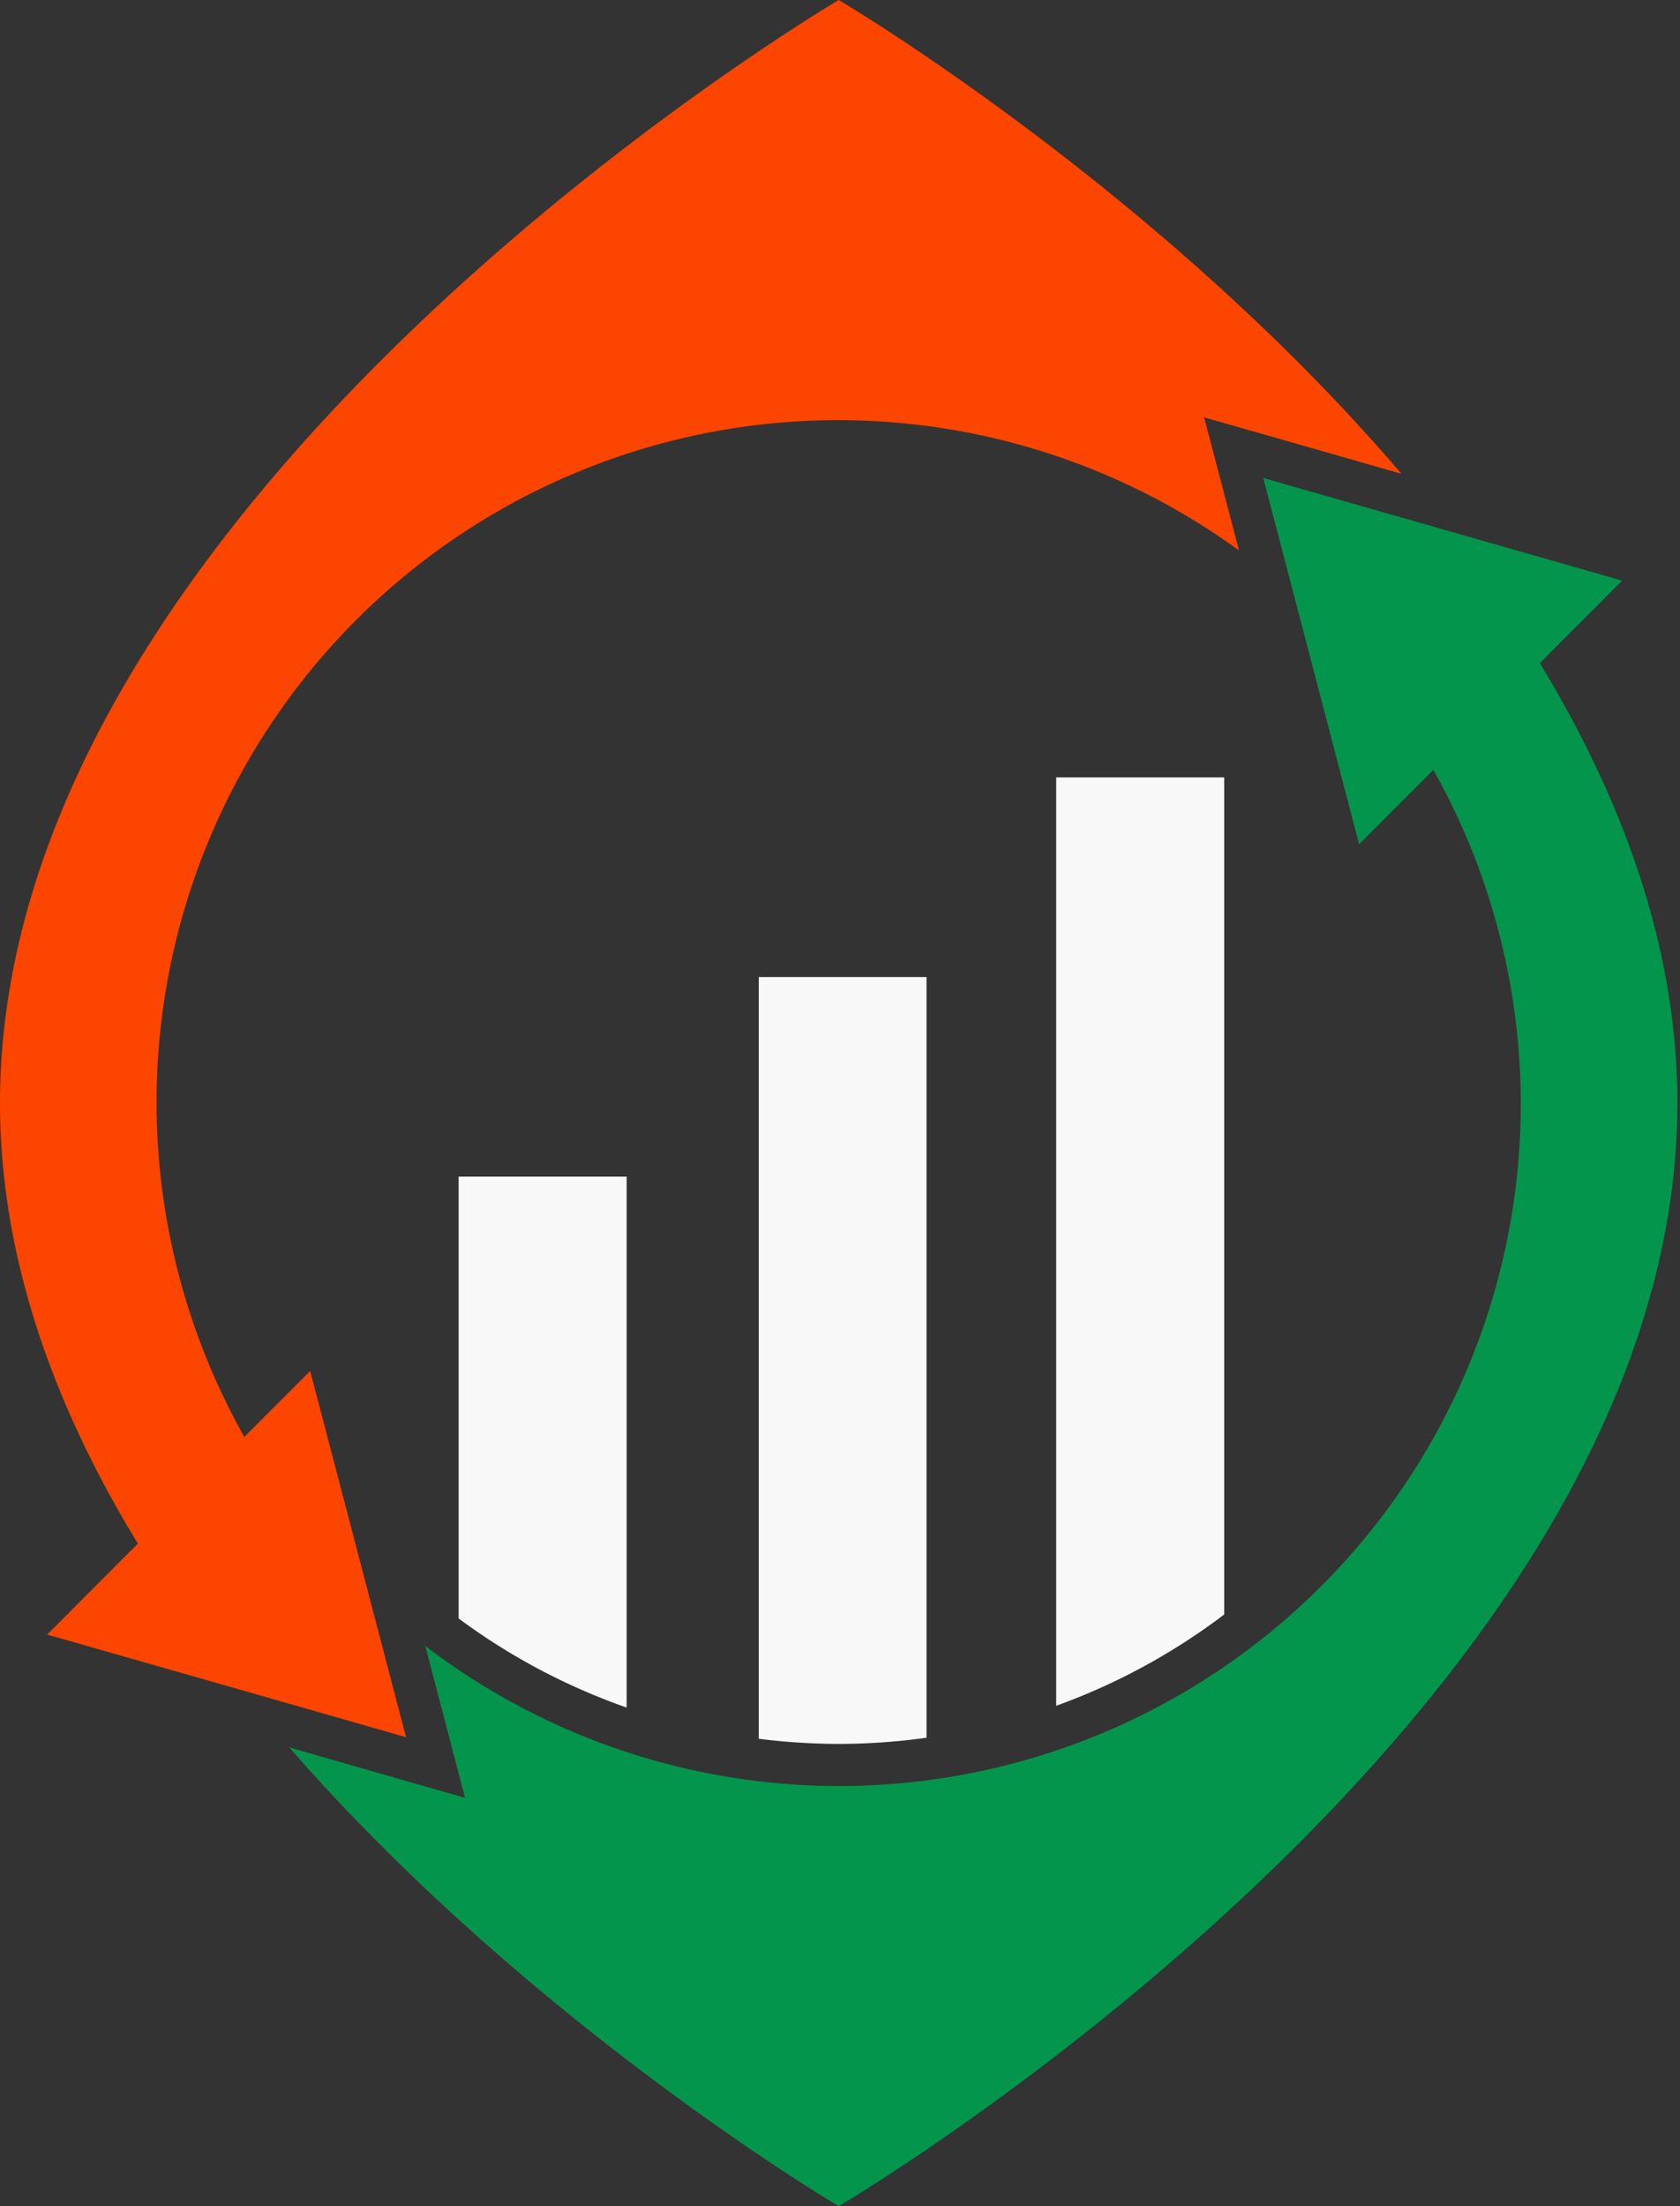 <svg xmlns="http://www.w3.org/2000/svg" viewBox="0 0 160 210"><rect x="0" y="0" width="160" height="210" fill="#333333" stroke="none"/><defs><style>.cls-1{fill:none;}.cls-2{isolation:isolate;}.cls-3{fill:#f8f8f8;}.cls-4{fill:#fb4500;}.cls-5{fill:#04954c;}</style></defs><title>Asset 6</title><g id="Layer_2" data-name="Layer 2"><g id="CMG-logo2"><rect class="cls-1" x="0.25" width="159.75" height="210"/><g class="cls-2"><path class="cls-3" d="M43.68,112v42.06a60.46,60.46,0,0,0,16,8.48V112Z"/><path class="cls-3" d="M72.26,93v72.51a61.73,61.73,0,0,0,7.62.49,60.82,60.82,0,0,0,8.36-.59V93Z"/><path class="cls-3" d="M100.59,74v88.37a60.48,60.48,0,0,0,16-8.69V74Z"/></g><path class="cls-4" d="M25.92,161.71l12.75,3.65h0L29.54,130.5l-6.27,6.28A64.92,64.92,0,0,1,118,52.4l-1.54-5.89-1.78-6.78,6.74,1.92,12.05,3.45C110.18,17.84,79.88,0,79.88,0S0,47,0,105c0,14.91,5.28,29.09,13.13,41.93l-8.64,8.66Z"/><path class="cls-5" d="M146.65,63.12l7.84-7.85L120.31,45.5l2.92,11.14,6.21,23.72,7.07-7.08a64.92,64.92,0,0,1-96,83.4l2,7.66,1.78,6.79-6.74-1.93-10-2.87C50.62,192.78,79.88,210,79.88,210s79.87-47,79.87-105C159.75,90.11,154.48,76,146.65,63.12Z"/></g></g></svg>